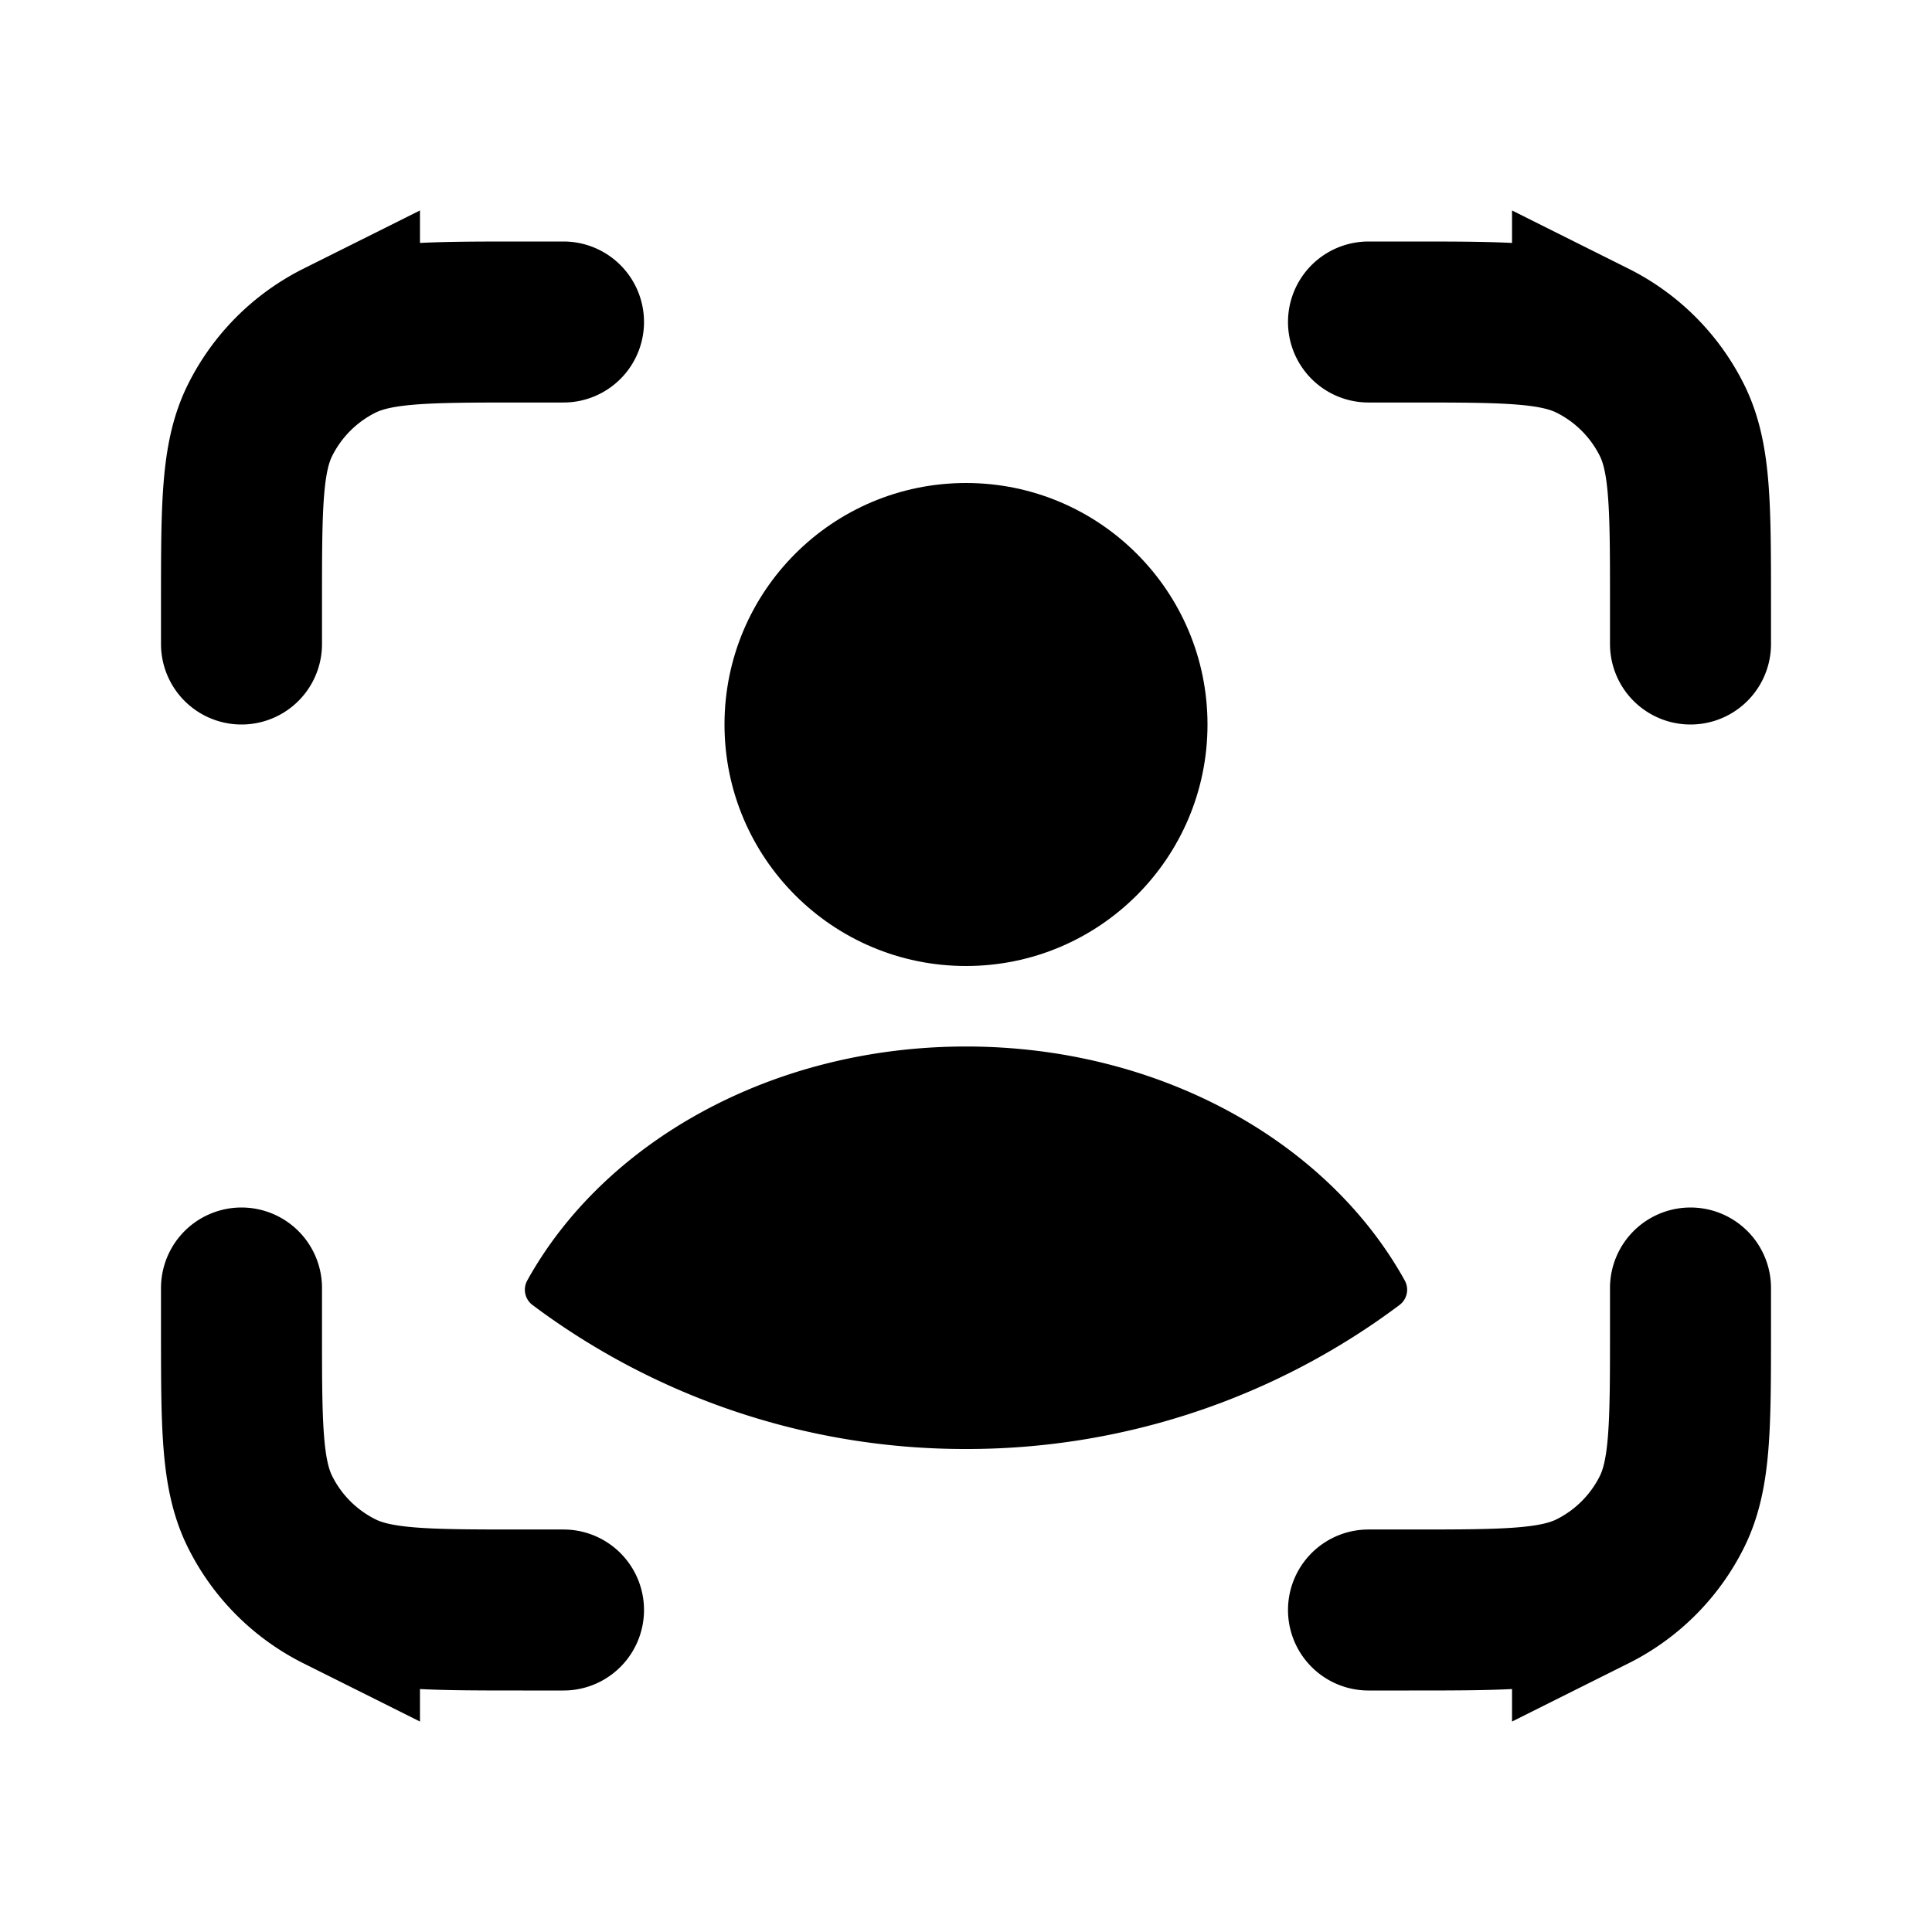 <svg xmlns="http://www.w3.org/2000/svg" viewBox="0 0 24 24"><g fill="none"><circle cx="12" cy="9" r="3" fill="currentColor"/><path fill="currentColor" fill-rule="evenodd" d="M17.451 15.908a.237.237 0 0 1-.067.304A8.96 8.96 0 0 1 12 18a8.96 8.96 0 0 1-5.384-1.788a.237.237 0 0 1-.067-.304C7.499 14.192 9.582 13 12 13c2.418 0 4.501 1.191 5.451 2.908" clip-rule="evenodd"/><path stroke="currentColor" stroke-linecap="round" stroke-width="2" d="M17 4h.502c1.211 0 1.817 0 2.281.232a2.2 2.2 0 0 1 .985.985C21 5.68 21 6.287 21 7.498V8m-4 12h.502c1.211 0 1.817 0 2.281-.232a2.2 2.2 0 0 0 .985-.985c.232-.464.232-1.07.232-2.281V16M7 4h-.502c-1.211 0-1.817 0-2.281.232a2.2 2.2 0 0 0-.985.985C3 5.68 3 6.287 3 7.498V8m4 12h-.502c-1.211 0-1.817 0-2.281-.232a2.2 2.2 0 0 1-.985-.985C3 18.32 3 17.713 3 16.502V16"/></g></svg>